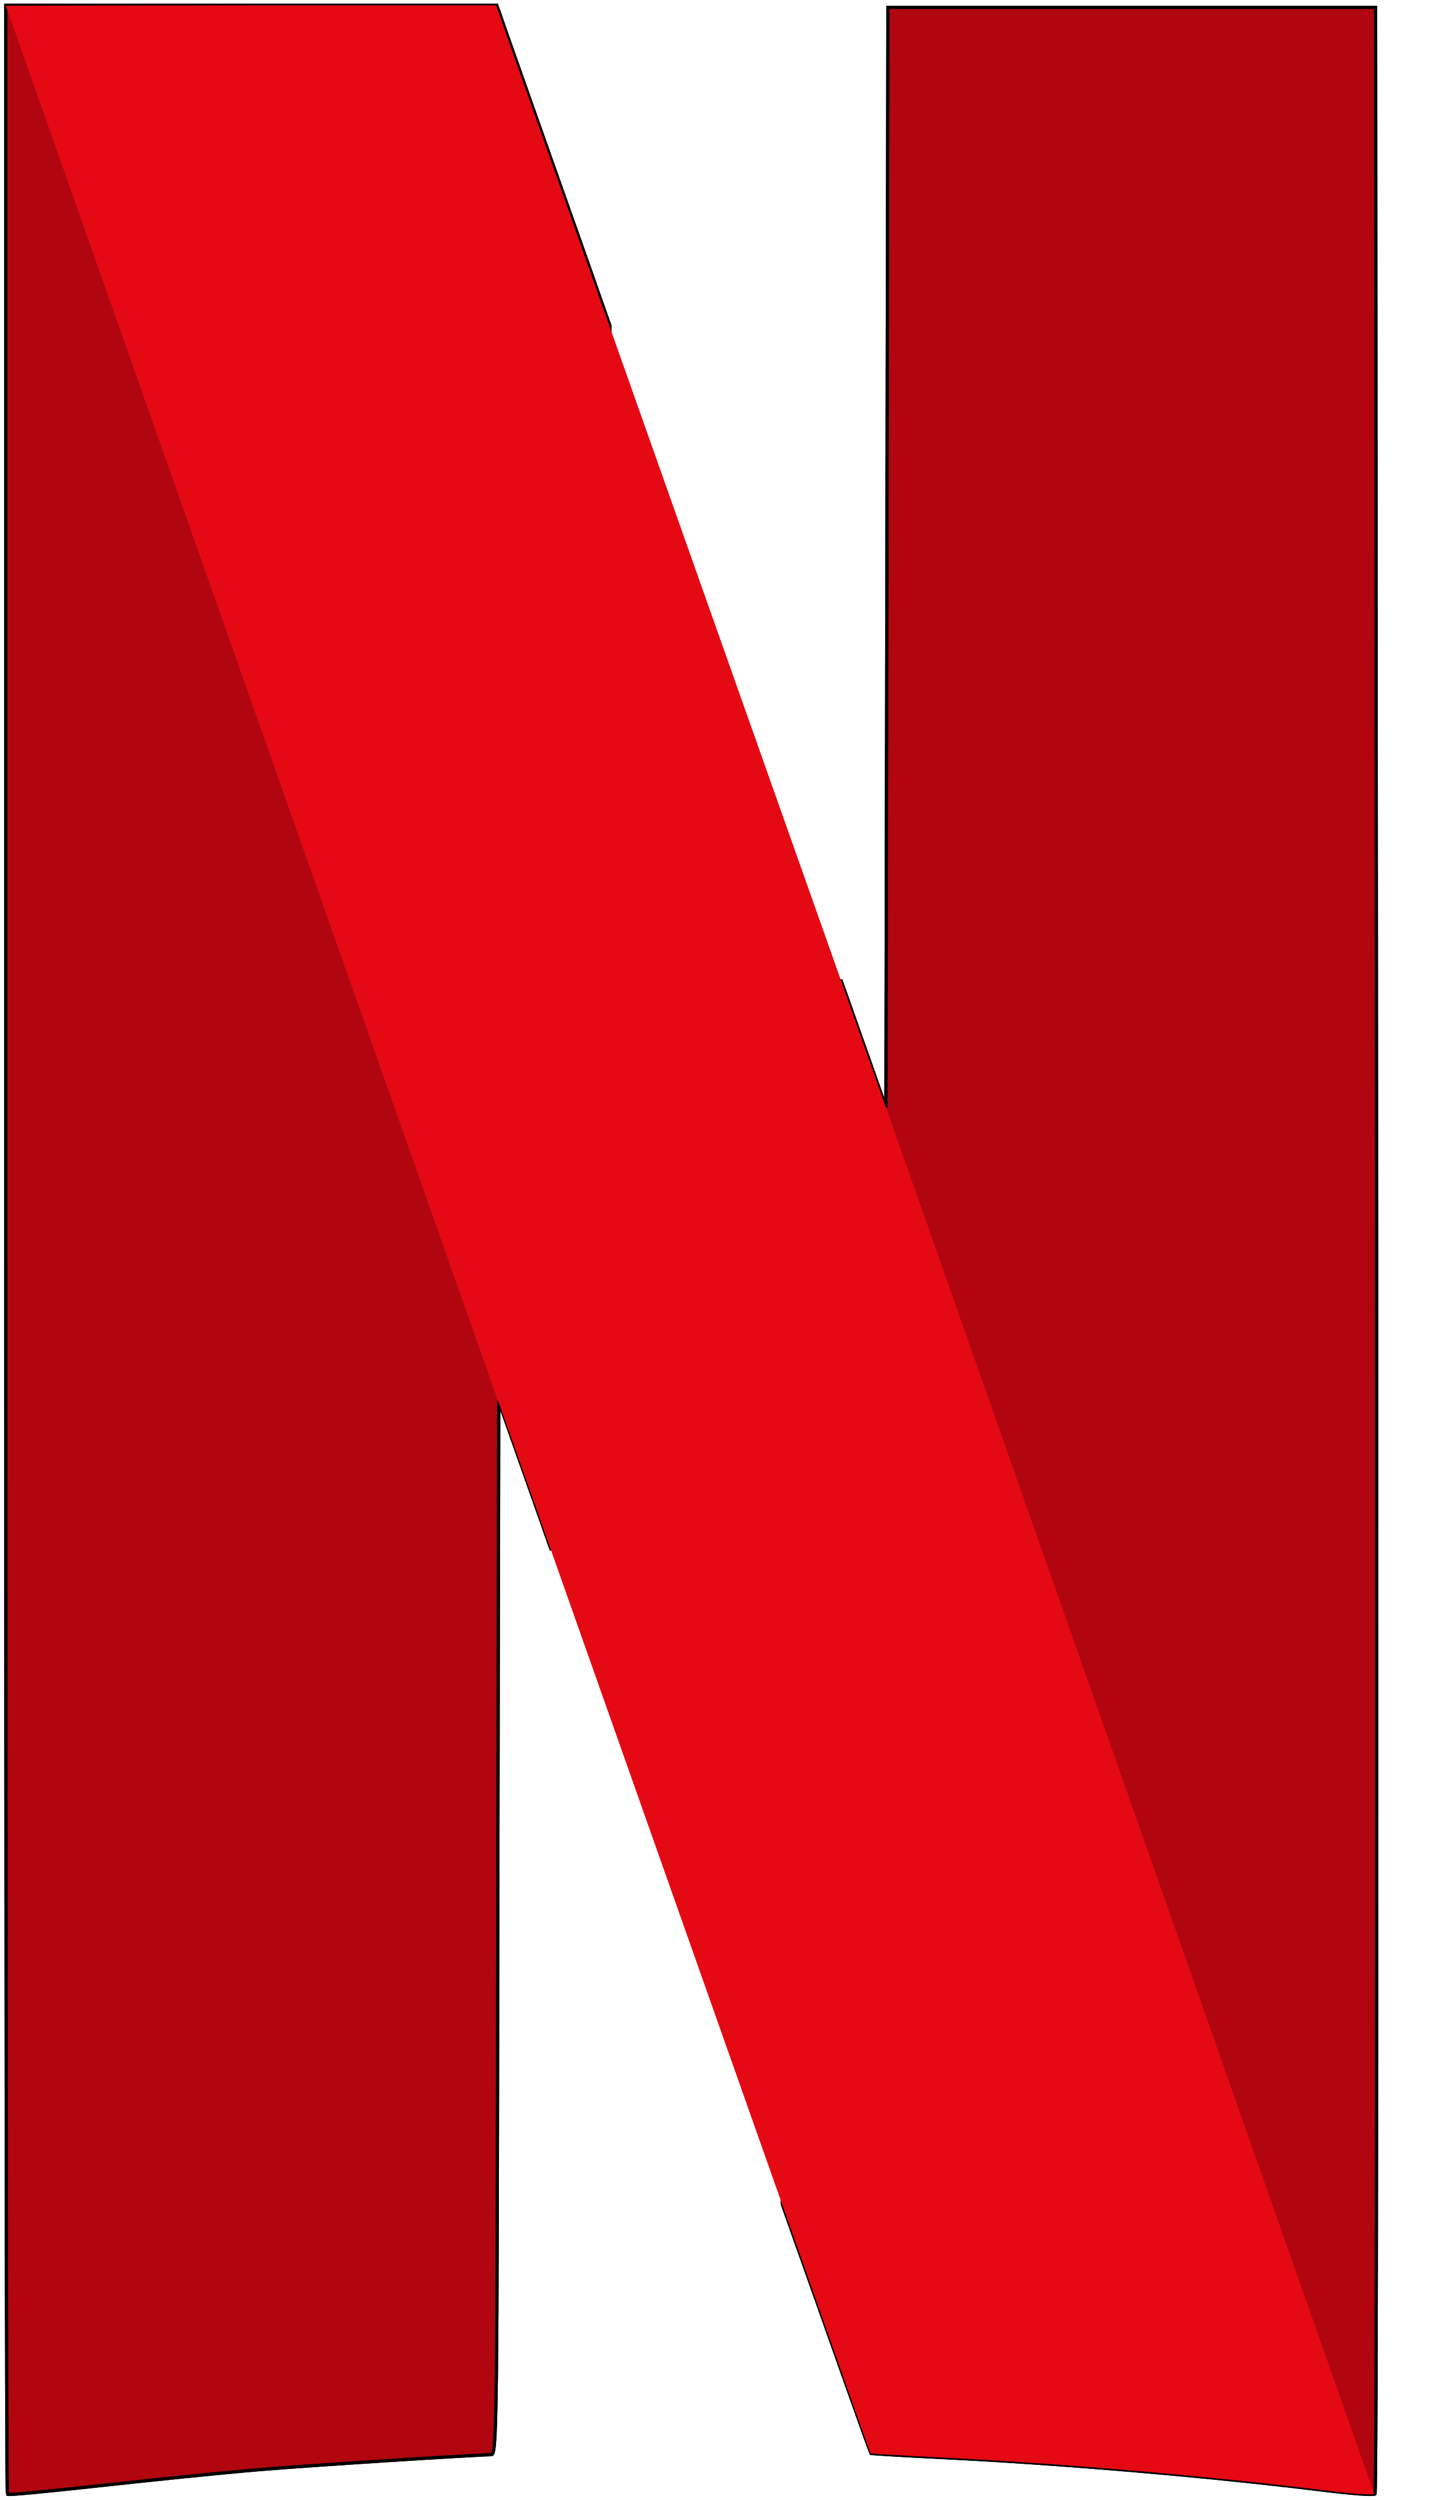 <svg width="23" height="40" viewBox="0 0 23 40" fill="none" xmlns="http://www.w3.org/2000/svg">
<path d="M14.212 0.118L14.196 8.919L14.18 17.719L13.457 15.676V15.671L12.52 35.263C13.441 37.862 13.934 39.25 13.939 39.255C13.944 39.26 14.468 39.292 15.102 39.323C17.02 39.417 19.398 39.622 21.205 39.847C21.624 39.899 21.98 39.926 22.007 39.905C22.033 39.884 22.038 30.926 22.033 19.993L22.017 0.118H14.212Z" fill="#B1060F" stroke="black" stroke-width="0.052"/>
<path d="M0.093 0.092V19.988C0.093 30.931 0.103 39.894 0.119 39.91C0.135 39.926 0.81 39.858 1.628 39.769C2.445 39.679 3.571 39.564 4.132 39.517C4.991 39.444 7.568 39.281 7.862 39.276C7.951 39.276 7.956 38.831 7.966 30.847L7.982 22.418L8.605 24.179C8.7 24.451 8.731 24.535 8.825 24.802L9.763 5.215C9.564 4.654 9.669 4.948 9.444 4.309C8.679 2.145 8.029 0.317 8.003 0.233L7.951 0.086H0.093V0.092Z" fill="#B1060F" stroke="black" stroke-width="0.052"/>
<path d="M14.212 0.118L14.196 8.919L14.18 17.719L13.457 15.676V15.671L12.52 35.263C13.441 37.862 13.934 39.25 13.939 39.255C13.944 39.26 14.468 39.292 15.102 39.323C17.02 39.417 19.398 39.622 21.205 39.847C21.624 39.899 21.98 39.926 22.007 39.905C22.033 39.884 22.038 30.926 22.033 19.993L22.017 0.118H14.212Z" fill="#B1060F" stroke="black" stroke-width="0.052"/>
<path d="M0.093 0.092V19.988C0.093 30.931 0.103 39.894 0.119 39.91C0.135 39.926 0.81 39.858 1.628 39.769C2.445 39.679 3.571 39.564 4.132 39.517C4.991 39.444 7.568 39.281 7.862 39.276C7.951 39.276 7.956 38.831 7.966 30.847L7.982 22.418L8.605 24.179C8.7 24.451 8.731 24.535 8.825 24.802L9.763 5.215C9.564 4.654 9.669 4.948 9.444 4.309C8.679 2.145 8.029 0.317 8.003 0.233L7.951 0.086H0.093V0.092Z" fill="#B1060F" stroke="black" stroke-width="0.052"/>
<path d="M0.093 0.092V11.26L7.961 32.131C7.961 31.654 7.961 31.392 7.966 30.847L7.982 22.418L8.605 24.179C12.063 33.985 13.923 39.245 13.933 39.255C13.938 39.26 14.462 39.292 15.096 39.323C17.013 39.417 19.392 39.622 21.199 39.847C21.618 39.9 21.974 39.926 22 39.905C22.016 39.889 22.027 35.499 22.027 29.302L14.2 6.787L14.195 8.919L14.179 17.719L13.456 15.676C12.749 13.681 12.278 12.345 9.433 4.309C8.668 2.145 8.019 0.317 7.993 0.233L7.94 0.086H0.093V0.092Z" fill="url(#paint0_radial_1_18)"/>
<path d="M0.093 0.092L7.977 22.434V22.424L8.6 24.184C12.063 33.985 13.923 39.245 13.933 39.255C13.938 39.26 14.462 39.292 15.096 39.323C17.013 39.417 19.392 39.622 21.199 39.847C21.613 39.9 21.974 39.926 21.995 39.905L14.179 17.714V17.719L13.456 15.676C12.749 13.681 12.278 12.345 9.433 4.309C8.668 2.145 8.019 0.317 7.993 0.233L7.94 0.086H4.016L0.093 0.092Z" fill="#E50914"/>
<defs>
<radialGradient id="paint0_radial_1_18" cx="0" cy="0" r="1" gradientUnits="userSpaceOnUse" gradientTransform="translate(10.693 19.768) rotate(-19.101) scale(1.446 52.953)">
<stop/>
<stop offset="1" stop-opacity="0"/>
</radialGradient>
</defs>
</svg>
